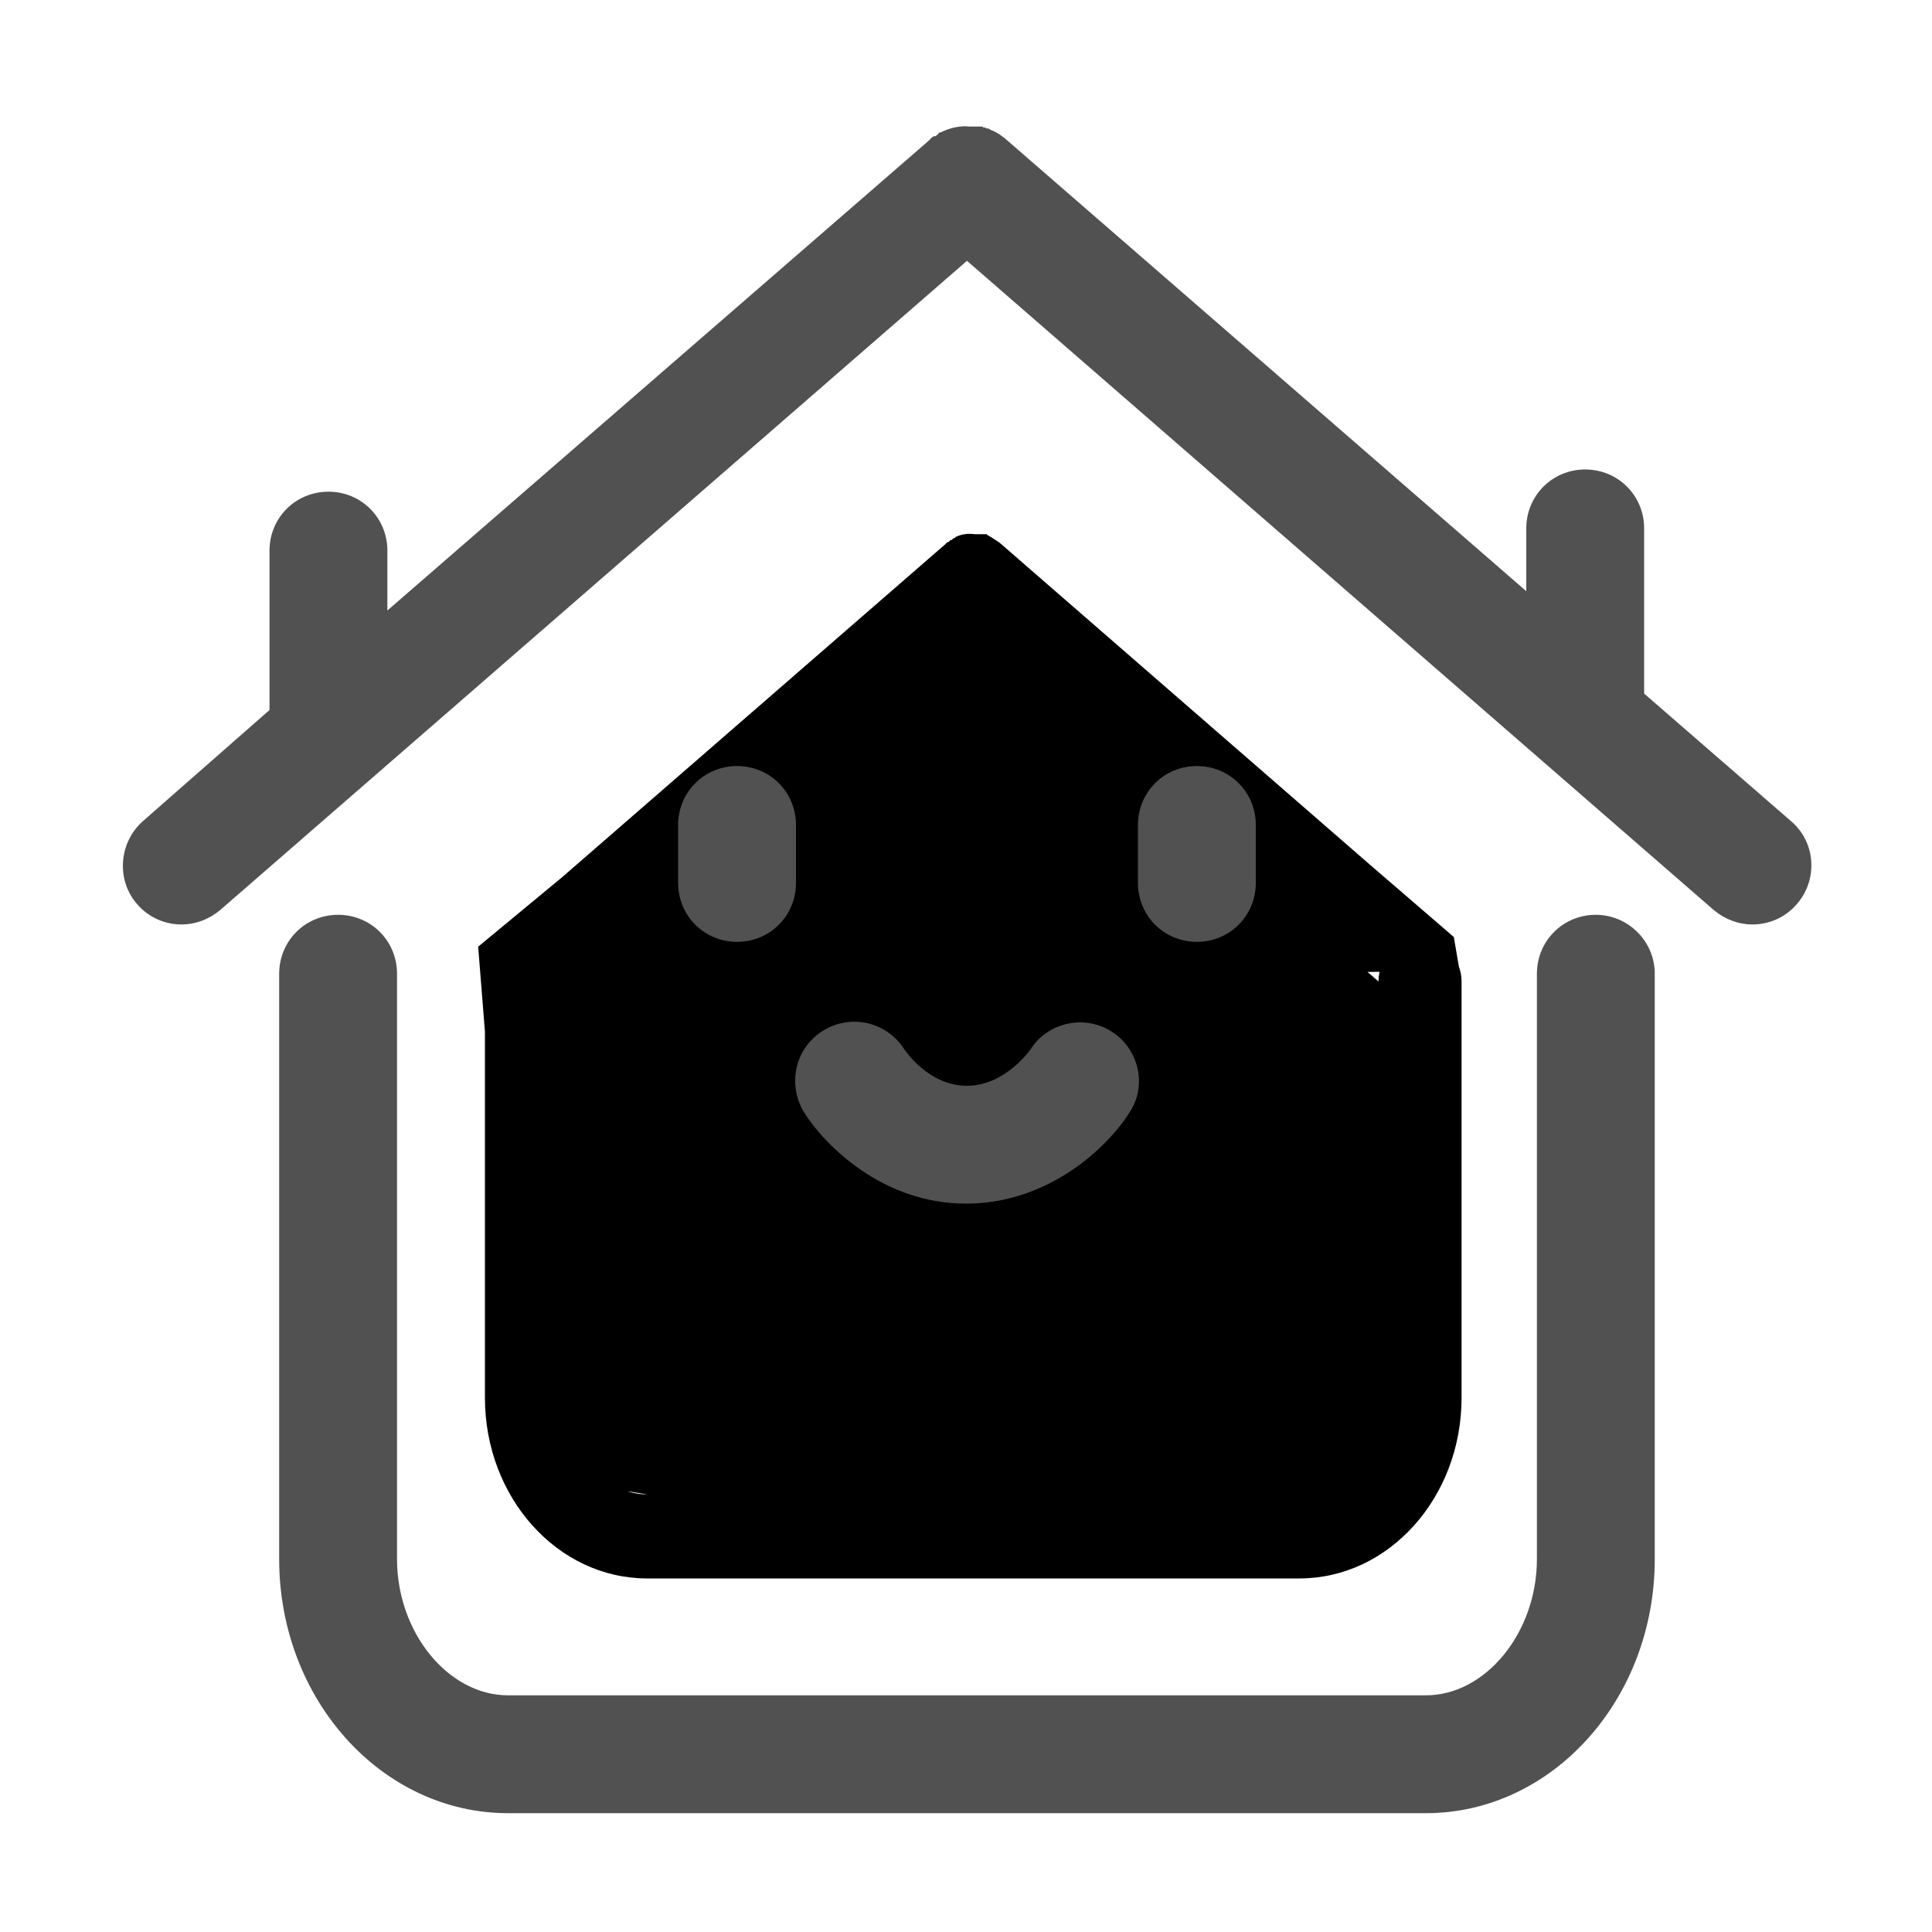 <?xml version="1.0" encoding="utf-8"?>
<!-- Generator: Adobe Illustrator 21.0.0, SVG Export Plug-In . SVG Version: 6.00 Build 0)  -->
<svg version="1.1" id="图层_1" xmlns="http://www.w3.org/2000/svg" xmlns:xlink="http://www.w3.org/1999/xlink" x="0px" y="0px"
	 viewBox="0 0 200 200" enable-background="new 0 0 200 200" xml:space="preserve">
<path fill="#515151" d="M185.4,85l-15.2-13.2V54.7c0-3.4-2.7-6.1-6.1-6.1s-6.1,2.7-6.1,6.1v6.5l-54-46.9c0,0,0,0,0,0
	c-0.4-0.3-0.8-0.6-1.3-0.8c0,0,0,0,0,0c-0.1,0-0.2-0.1-0.2-0.1c0,0,0,0,0,0c-0.1,0-0.1-0.1-0.2-0.1c0,0,0,0-0.1,0
	c-0.1,0-0.1,0-0.2-0.1c0,0-0.1,0-0.1,0c-0.1,0-0.1,0-0.2-0.1c0,0-0.1,0-0.1,0c-0.1,0-0.1,0-0.2,0c0,0-0.1,0-0.1,0
	c-0.1,0-0.1,0-0.2,0c0,0-0.1,0-0.1,0c-0.1,0-0.1,0-0.2,0c0,0,0,0-0.1,0c-0.1,0-0.2,0-0.3,0c0,0,0,0,0,0c-1-0.1-1.9,0.1-2.8,0.5
	c0,0,0,0,0,0c-0.1,0-0.1,0.1-0.2,0.1c0,0-0.1,0-0.1,0c0,0-0.1,0-0.1,0.1c0,0-0.1,0-0.1,0.1c0,0-0.1,0-0.1,0.1
	c-0.1,0-0.1,0.1-0.2,0.1c0,0,0,0-0.1,0c-0.1,0-0.1,0.1-0.2,0.1c0,0,0,0,0,0c-0.1,0.1-0.1,0.1-0.2,0.2c0,0,0,0,0,0
	c-0.1,0.1-0.1,0.1-0.2,0.2c0,0,0,0,0,0l-56,48.6v-6.2c0-3.4-2.7-6.1-6.1-6.1s-6.1,2.7-6.1,6.1V73c0,0.2,0,0.3,0,0.5L14.8,85
	c-2.5,2.2-2.8,6.1-0.6,8.6c1.2,1.4,2.9,2.1,4.6,2.1c1.4,0,2.8-0.5,4-1.5L100.1,27l77.3,67.2c1.2,1,2.6,1.5,4,1.5
	c1.7,0,3.4-0.7,4.6-2.1C188.2,91.1,188,87.2,185.4,85z"/>
<path d="M100.8,65.3l41.9,36.3v43.1l1.8,10.6l-9.9-0.6H67l-8.7-1.4l0.5-8.6v-43.1L100.8,65.3z M100.8,65.3 M58.9,101.6l-8.7,5.2
	L49.5,98l8.7-7.2l39.7-34.5c0,0,0,0,0,0c0,0,0.1-0.1,0.1-0.1c0,0,0,0,0,0c0,0,0.1-0.1,0.2-0.1c0,0,0,0,0,0c0,0,0.1-0.1,0.1-0.1
	c0,0,0,0,0,0c0,0,0.1-0.1,0.1-0.1c0,0,0,0,0.1,0c0,0,0.1,0,0.1-0.1c0,0,0.1,0,0.1-0.1c0,0,0,0,0.1,0c0,0,0.1,0,0.1-0.1c0,0,0,0,0,0
	c0.6-0.3,1.3-0.4,2-0.3c0,0,0,0,0,0c0.1,0,0.1,0,0.2,0c0,0,0,0,0.1,0c0.1,0,0.1,0,0.2,0c0,0,0,0,0.1,0c0,0,0.1,0,0.1,0
	c0,0,0.1,0,0.1,0c0,0,0.1,0,0.1,0c0,0,0,0,0.1,0c0,0,0.1,0,0.1,0c0,0,0,0,0.1,0c0,0,0.1,0,0.1,0.1c0,0,0,0,0,0c0.1,0,0.1,0,0.2,0.1
	c0,0,0,0,0,0c0.1,0,0.1,0.1,0.2,0.1c0,0,0,0,0,0c0.3,0.2,0.6,0.4,0.9,0.6c0,0,0,0,0,0l38.3,33.3l8.7,7.5l0.6,3.5 M151.3,101.6v43.1
	c0,10.3-7.5,18.7-16.8,18.7H67c-9.3,0-16.8-8.4-16.8-18.7v-43.1c0-2.4,1.9-4.3,4.3-4.3c2.4,0,4.3,1.9,4.3,4.3v43.1
	c0,5.4,3.7,10,8.2,10h67.5c4.4,0,8.2-4.6,8.2-10v-43.1c0-2.4,1.9-4.3,4.3-4.3C149.4,97.3,151.3,99.2,151.3,101.6z"/>
<path fill="#515151" d="M165.2,94.7c-3.4,0-6.1,2.7-6.1,6.1v60.6c0,7.6-5.3,14.1-11.5,14.1h-95c-6.2,0-11.5-6.5-11.5-14.1l0-60.6
	c0-3.4-2.7-6.1-6.1-6.1c-3.4,0-6.1,2.7-6.1,6.1v60.6c0,14.5,10.6,26.3,23.7,26.3h95c13.1,0,23.7-11.8,23.7-26.3v-60.6
	C171.3,97.4,168.5,94.7,165.2,94.7z"/>
<path fill="#515151" d="M76.3,79.3c-3.4,0-6.1,2.7-6.1,6.1v6c0,3.4,2.7,6.1,6.1,6.1c3.4,0,6.1-2.7,6.1-6.1v-6
	C82.4,82,79.7,79.3,76.3,79.3z"/>
<path fill="#515151" d="M123.9,79.3c-3.4,0-6.1,2.7-6.1,6.1v6c0,3.4,2.7,6.1,6.1,6.1c3.4,0,6.1-2.7,6.1-6.1v-6
	C130,82,127.3,79.3,123.9,79.3z"/>
<path fill="#515151" d="M115.1,106.8c-2.8-1.8-6.6-1-8.4,1.8c0,0-2.6,3.8-6.6,3.8c-3.9,0-6.3-3.5-6.5-3.8c-1.8-2.8-5.5-3.7-8.4-1.9
	c-2.9,1.8-3.7,5.5-2,8.4c2.2,3.5,8.2,9.5,16.8,9.5c8.6,0,14.7-5.9,16.9-9.4C118.8,112.4,117.9,108.6,115.1,106.8z"/>
</svg>
